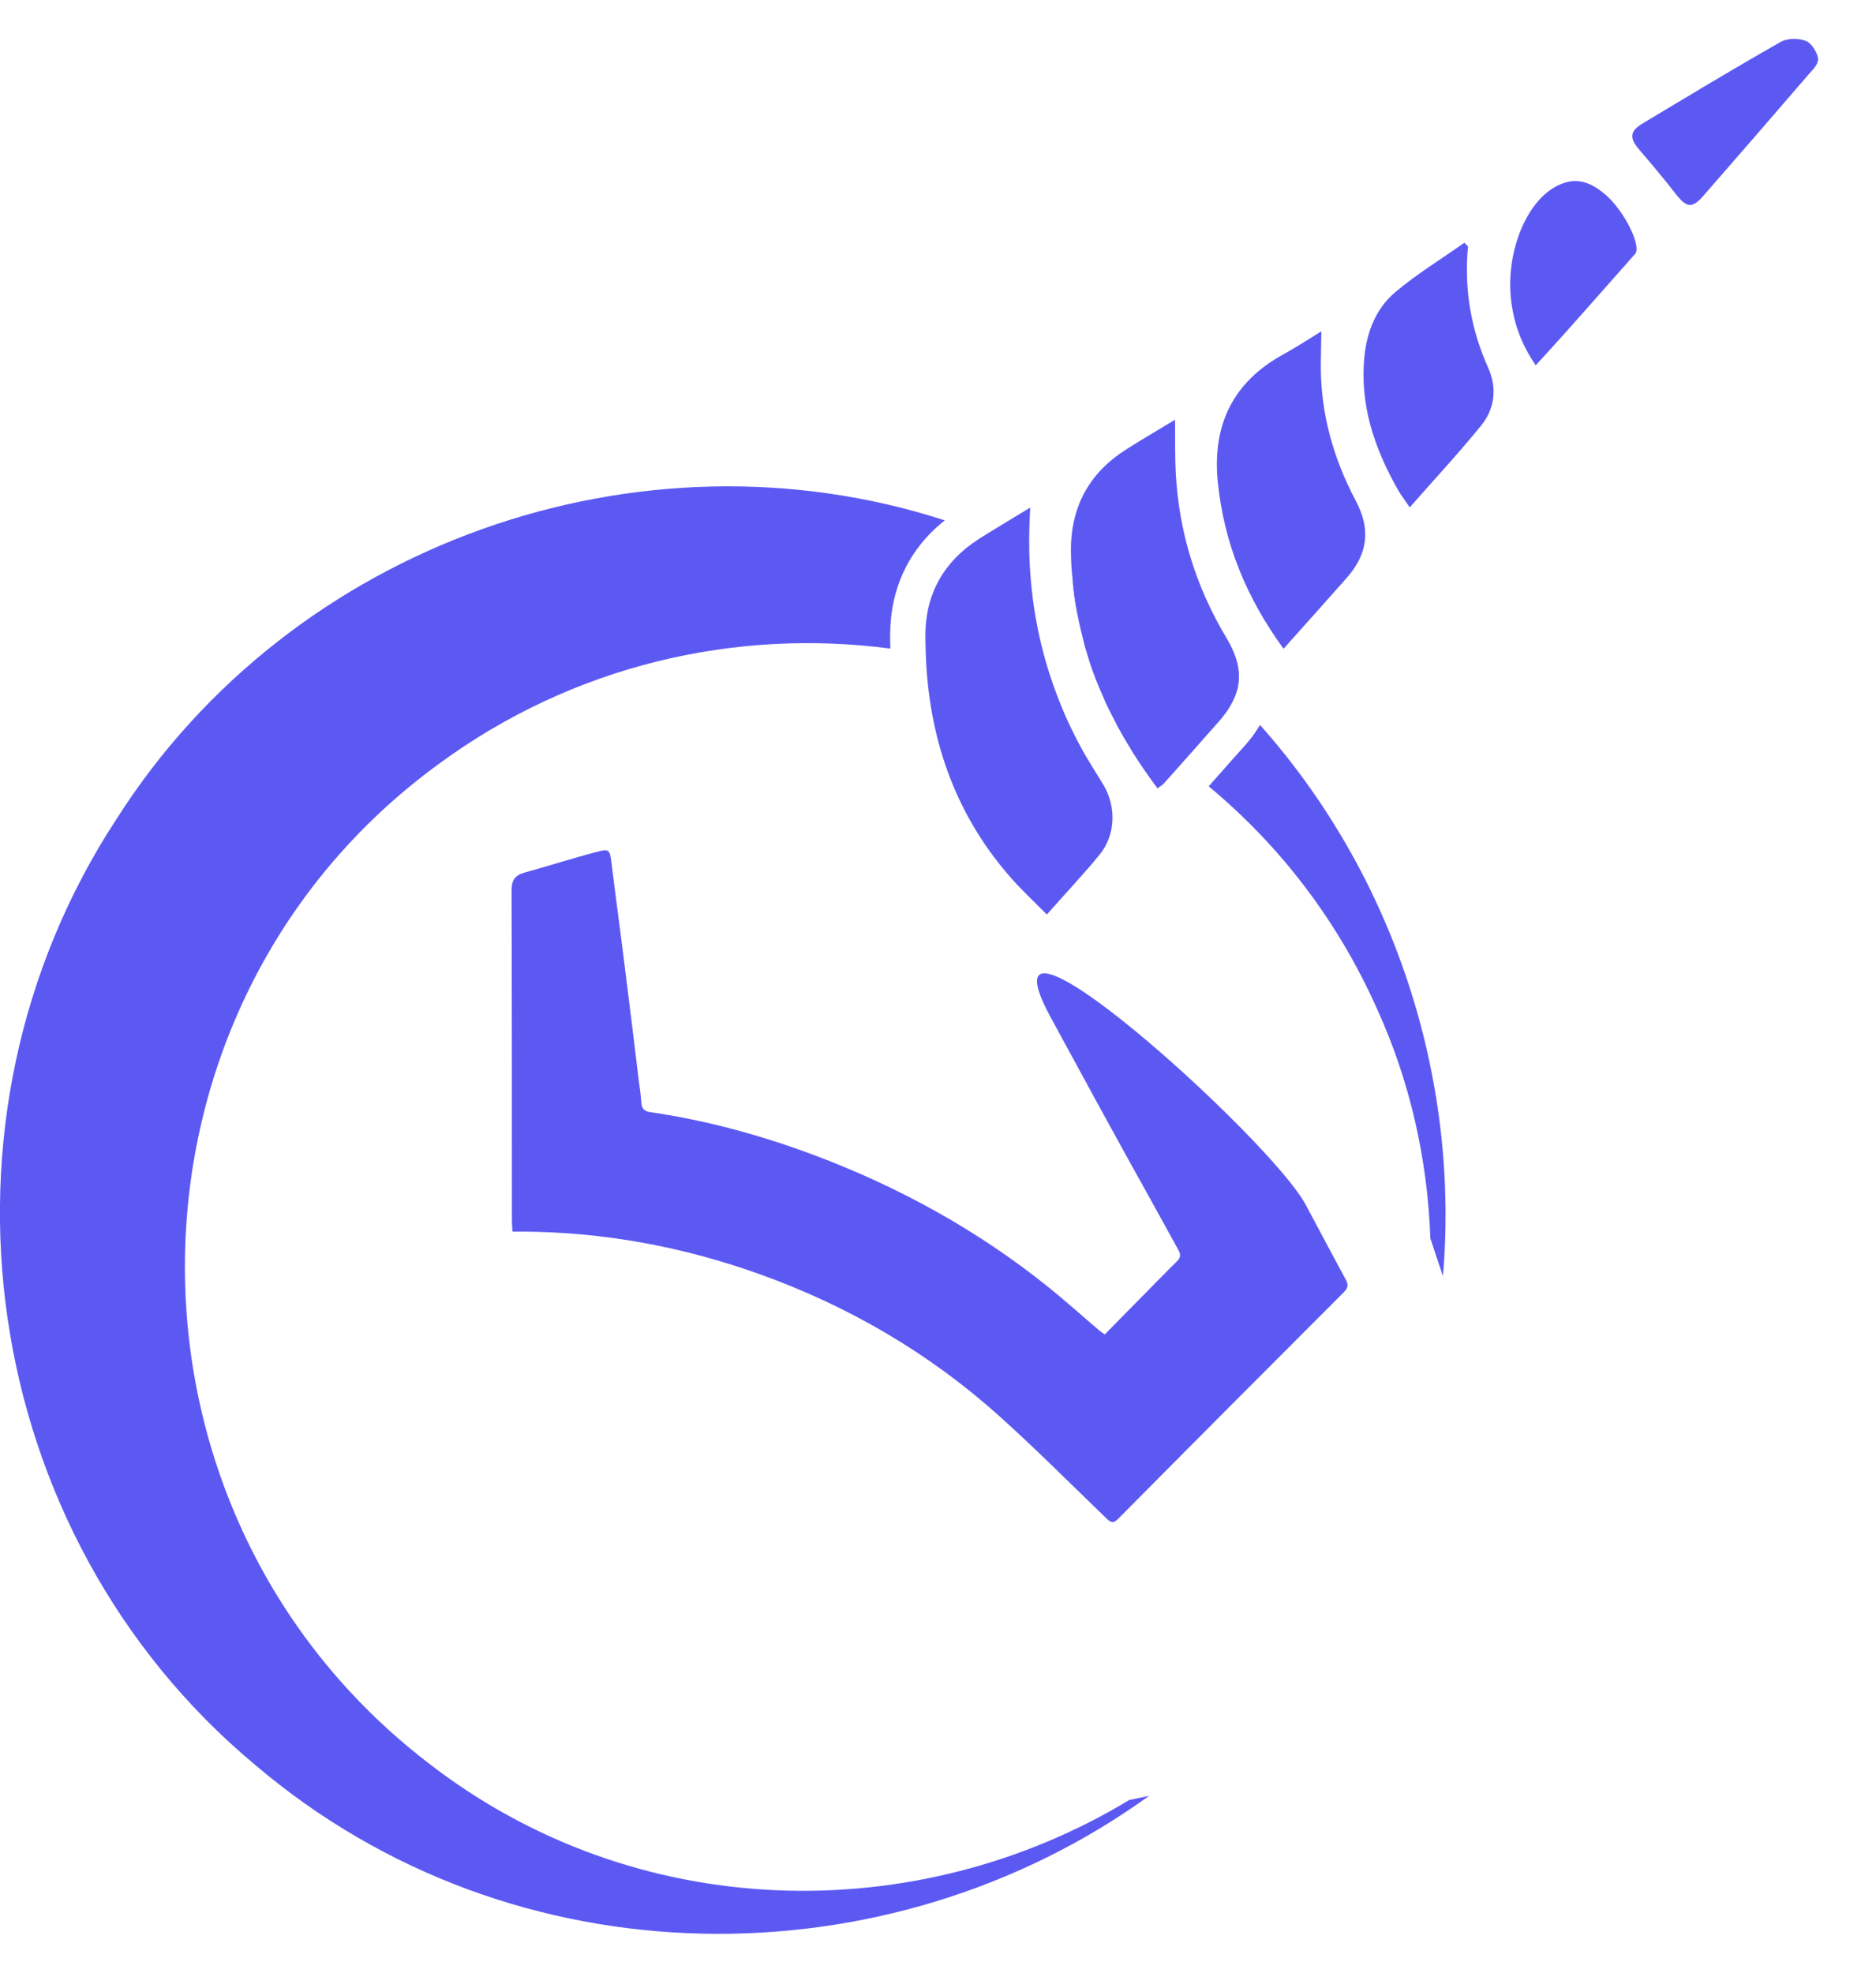 <svg xmlns="http://www.w3.org/2000/svg" xmlns:xlink="http://www.w3.org/1999/xlink" version="1.1" id="Calque_1" x="0px" y="0px" viewBox="0 0 1027.2 1080" style="enable-background:new 0 0 1027.2 1080;" xml:space="preserve"> <style type="text/css"> .st0{fill:#5C59F3;} </style> <g> <g> <g> <g> <path class="st0" d="M715,659.7c7.3,13.6,14.5,27.3,21.9,40.9c1.6,3,1.1,4.7-1.3,7.1c-41.2,41.2-82.3,82.4-123.3,123.8 c-2.9,3-4.4,1.8-6.7-0.4c-19.3-18.6-38.3-37.7-58.2-55.6c-38.4-34.5-82.3-60.2-130.9-77.7c-42-15.1-85.3-23.2-129.9-23.5 c-1.8,0-3.6,0-6,0c-0.1-2.2-0.3-4.1-0.3-6c0-60.2,0-120.5-0.2-180.7c0-5.5,1.7-8.3,6.9-9.8c13.4-3.7,26.7-8,40.2-11.5 c6.5-1.7,6.7-0.9,7.6,6c2.5,20.3,5.3,40.6,7.8,61c2.5,19.5,4.8,39.1,7.2,58.6c0.5,4,1.2,8.1,1.4,12.1c0.2,3.3,2,4.5,4.9,4.9 c30.9,4.5,60.8,12.7,89.9,23.6c46.3,17.4,89.2,41,127.8,72c9.6,7.7,18.8,16,28.2,24c0.7,0.6,1.6,1.1,2.9,2.1 c6.5-6.6,13-13.2,19.4-19.7c6.6-6.7,13.2-13.5,19.9-20.1c1.9-1.9,2.7-3.4,1.1-6.3C622,642,619,637.6,575.2,556.8 C531.4,475.9,695.7,623.4,715,659.7z"></path> </g> </g> <g> <path class="st0" d="M618.3,985.5c3.6-0.8,7.2-1.5,10.9-2.3c-142.6,103-347.7,103.9-489.7-17.1 c-151.7-126.6-184-352.4-75.7-517.7c96-151.1,286.6-217.6,453.5-163.5c-19.5,15.5-29.8,37-29.9,62.6c0,2.5,0,5.1,0.1,7.6 c-84.3-11.1-173.2,8.6-247.6,63.4C57.5,551.9,54.7,826.3,233.7,964.6C347.9,1053.8,501.9,1055.9,618.3,985.5z"></path> </g> <g> <path class="st0" d="M589.9,336.4c-1.3-6.9-2.3-14-2.8-21.2C587.7,322.4,588.7,329.5,589.9,336.4z"></path> </g> <g> <path class="st0" d="M790.1,698.7c-2.1-6.1-4.1-12.2-6.1-18.3c-0.3-0.8-0.5-1.6-0.8-2.3c-1.5-43.1-11.1-86-29.1-125.5 c-21.9-49.3-54-90.3-92.3-122.1c2.4-2.7,4.8-5.4,7.2-8.1c4-4.6,8.1-9.2,12.2-13.7c3.5-3.9,6.4-7.8,8.7-11.8 C763.2,479.2,799.3,589.8,790.1,698.7z"></path> </g> <g> <g> <g> <path class="st0" d="M884.7,112.5c-0.8-1-1.6-1.9-2.5-2.9l0,0c-0.4-0.4-0.9-0.9-1.3-1.3c-0.9-0.9-1.8-1.8-2.8-2.5 c-4.7-4-10.1-6.7-15.6-6.7c-1,0-2.1,0.1-3.1,0.3c-21,4-34.7,35.2-32.2,63c1.2,13.2,5.4,25.6,13.7,37.6 c6.1-6.7,11.8-12.9,17.4-19.2c12.4-13.9,24.7-27.9,37.1-41.9C898,135.8,893.1,122.9,884.7,112.5z"></path> </g> </g> <g> <g> <path class="st0" d="M995.5,32.2c0.2,3-3.2,6.3-5,8.3c-19.2,22.3-38.5,44.6-57.9,66.8c-2.9,3.3-5.1,4.9-7.2,4.9 c-2.4,0-4.6-1.9-7.6-5.7c-6.6-8.5-13.6-16.8-20.6-25c-5.1-6-4.7-9.8,2.2-13.9c25.2-15.1,50.3-30.3,75.7-44.7 c2-1.1,4.6-1.6,7.2-1.6c2.4,0,4.8,0.4,6.7,1.2C992,23.6,995.3,29.3,995.5,32.2z"></path> </g> </g> <g> <g> <path class="st0" d="M602.1,467.9c-8.9,10.9-18.6,21.1-28.9,32.8c-7.3-7.4-14.6-14.1-21-21.6c-30-34.9-43.7-75.9-45.3-121 c-0.1-3.5-0.2-7-0.2-10.6c0.1-22.3,10.1-40,28.8-52.1c1.3-0.9,2.7-1.7,4.1-2.6c7.7-4.8,15.6-9.5,24.5-14.9 c-0.5,8.6-0.7,17.1-0.5,25.4c0.8,26.9,5.7,52.3,14.9,76.6c3.7,10,8.2,19.8,13.5,29.5c3.8,7.1,8.3,13.8,12.4,20.7 C611.3,442,610.8,457.2,602.1,467.9z"></path> </g> </g> <g> <g> <path class="st0" d="M678,375.2c-0.1,0.5-0.2,1.1-0.3,1.6c-0.1,0.3-0.2,0.7-0.3,1c-0.1,0.4-0.2,0.8-0.4,1.3 c-0.1,0.3-0.2,0.6-0.3,0.9c-0.2,0.4-0.3,0.9-0.5,1.4c-0.1,0.3-0.2,0.5-0.3,0.7c-0.3,0.6-0.6,1.3-0.9,1.9 c-0.2,0.5-0.5,1-0.8,1.5c-0.7,1.4-1.6,2.8-2.6,4.2c-0.3,0.4-0.6,0.9-1,1.3c-0.4,0.5-0.8,1.1-1.2,1.6c-0.8,1.1-1.8,2.2-2.7,3.2 c-6.7,7.6-13.5,15.2-20.2,22.8c-3.1,3.5-6.2,7-9.4,10.5c-0.8,0.9-1.9,1.4-3.3,2.5c-4.6-6.1-8.9-12.3-12.9-18.6 c-0.8-1.2-1.5-2.4-2.2-3.6c-1.9-3.1-3.8-6.3-5.5-9.4c-0.8-1.4-1.6-2.8-2.3-4.3c-1.6-3-3.1-6.1-4.6-9.1 c-0.8-1.7-1.6-3.4-2.3-5.2c-0.7-1.6-1.4-3.2-2.1-4.8c-0.6-1.4-1.2-2.9-1.8-4.4c-1.3-3.4-2.6-6.9-3.7-10.4 c-0.5-1.6-1-3.2-1.5-4.9c0-0.1-0.1-0.3-0.1-0.4c-0.4-1.1-0.7-2.2-1-3.4c-0.2-0.8-0.4-1.7-0.6-2.5c-0.9-3.5-1.8-7-2.5-10.5 c-0.3-1.3-0.5-2.5-0.8-3.9c-1.3-6.9-2.2-14-2.8-21.2c0-0.3,0-0.5-0.1-0.7c0-0.3-0.1-0.5-0.1-0.7l0,0c-0.1-1.5-0.2-3.1-0.3-4.6 c-0.1-2-0.2-4.1-0.2-6.2c-0.5-24.5,9.5-43.6,30.2-56.7c8.6-5.5,17.4-10.6,26.8-16.3c0.1,10.5-0.1,20,0.4,29.5 c1.8,32.3,11.1,62.1,27.6,89.7C677.2,358.6,679.4,367.1,678,375.2z"></path> </g> <g> <path class="st0" d="M587.1,315.2L587.1,315.2c-0.1-0.3-0.1-0.5-0.1-0.7C587.1,314.7,587.1,314.9,587.1,315.2z"></path> </g> <g> <path class="st0" d="M589.9,336.4c-1.3-6.9-2.3-14-2.8-21.2C587.7,322.4,588.7,329.5,589.9,336.4z"></path> </g> <g> <path class="st0" d="M587.1,315.2c0.5,7.2,1.5,14.3,2.8,21.2C588.7,329.5,587.7,322.4,587.1,315.2z M587,314.4 c0,0.3,0,0.5,0,0.7l0,0C587.1,314.9,587.1,314.7,587,314.4z"></path> </g> </g> <g> <g> <path class="st0" d="M737.3,316.5c-11.2,12.6-22.4,25.2-34.5,38.7c-20.3-27.9-32.6-57.7-36-91.3c-3.1-31.4,8.4-54.8,35.9-69.9 c6.8-3.7,13.3-8,20.8-12.6c-0.1,6.6-0.2,12.5-0.3,18.4c-0.1,26.4,6.8,51,19,74.1C750.7,289.6,749,303.3,737.3,316.5z"></path> </g> </g> <g> <g> <path class="st0" d="M810.9,233.1c-12.2,15-25.4,29.2-39,44.7c-2.5-3.7-4.7-6.6-6.5-9.7c-12.8-22.6-21-46.4-18.3-73.1 c1.4-13.6,6.4-26.1,16.6-34.8c11.9-10.1,25.4-18.3,38.1-27.3c0.6,0.6,1.3,1.3,2,2c-2.2,23.3,1.6,45.4,11.1,66.6 C819.8,212.4,818.5,223.8,810.9,233.1z"></path> </g> </g> </g> </g> </g> </svg>